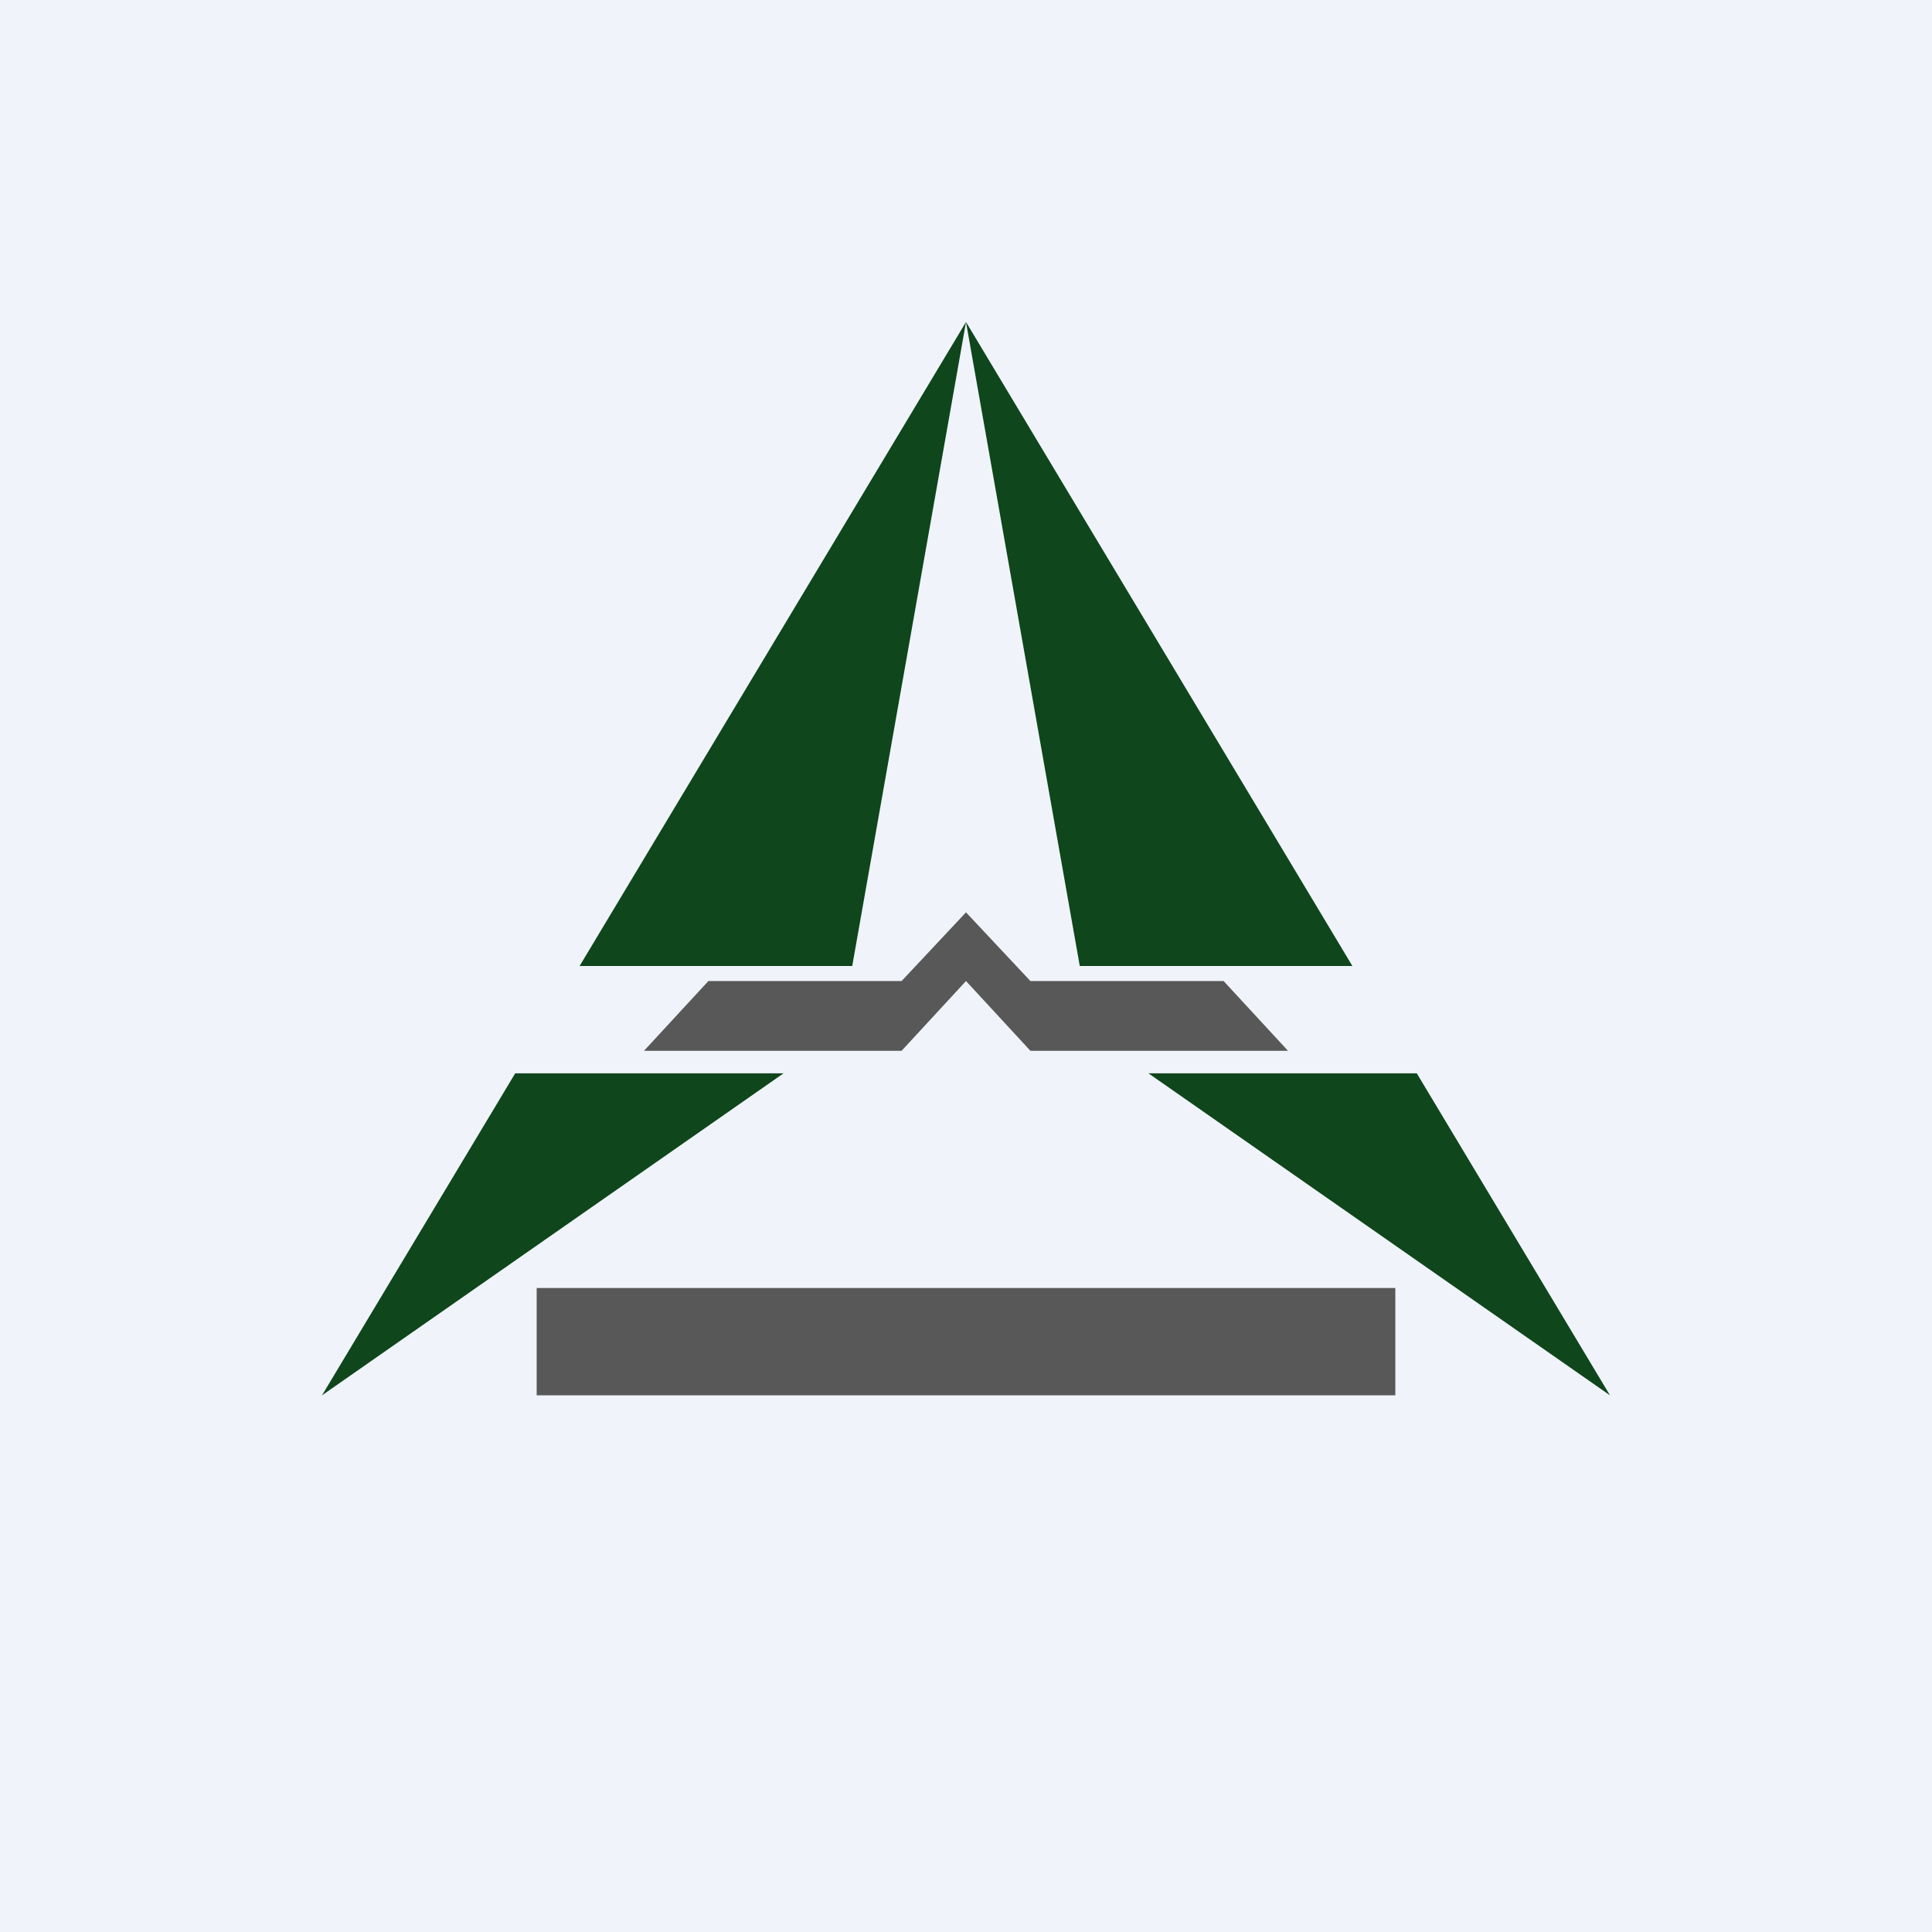 <!-- by TradingView --><svg width="18" height="18" viewBox="0 0 18 18" xmlns="http://www.w3.org/2000/svg"><path fill="#F0F3FA" d="M0 0h18v18H0z"/><path d="m13.2 10 1.8 3-4.3-3h2.5Zm-.6-1L9 3l1.06 6h2.54ZM7.94 9 9 3 5.4 9h2.54ZM4.8 10 3 13l4.3-3H4.8Z" fill="#0F461C"/><path fill="#585858" d="M5 12h8v1H5zM8.4 9.79H6l.6-.65h1.8L9 8.5l.6.64h1.8l.6.65H9.6L9 9.14l-.6.65Z"/></svg>
